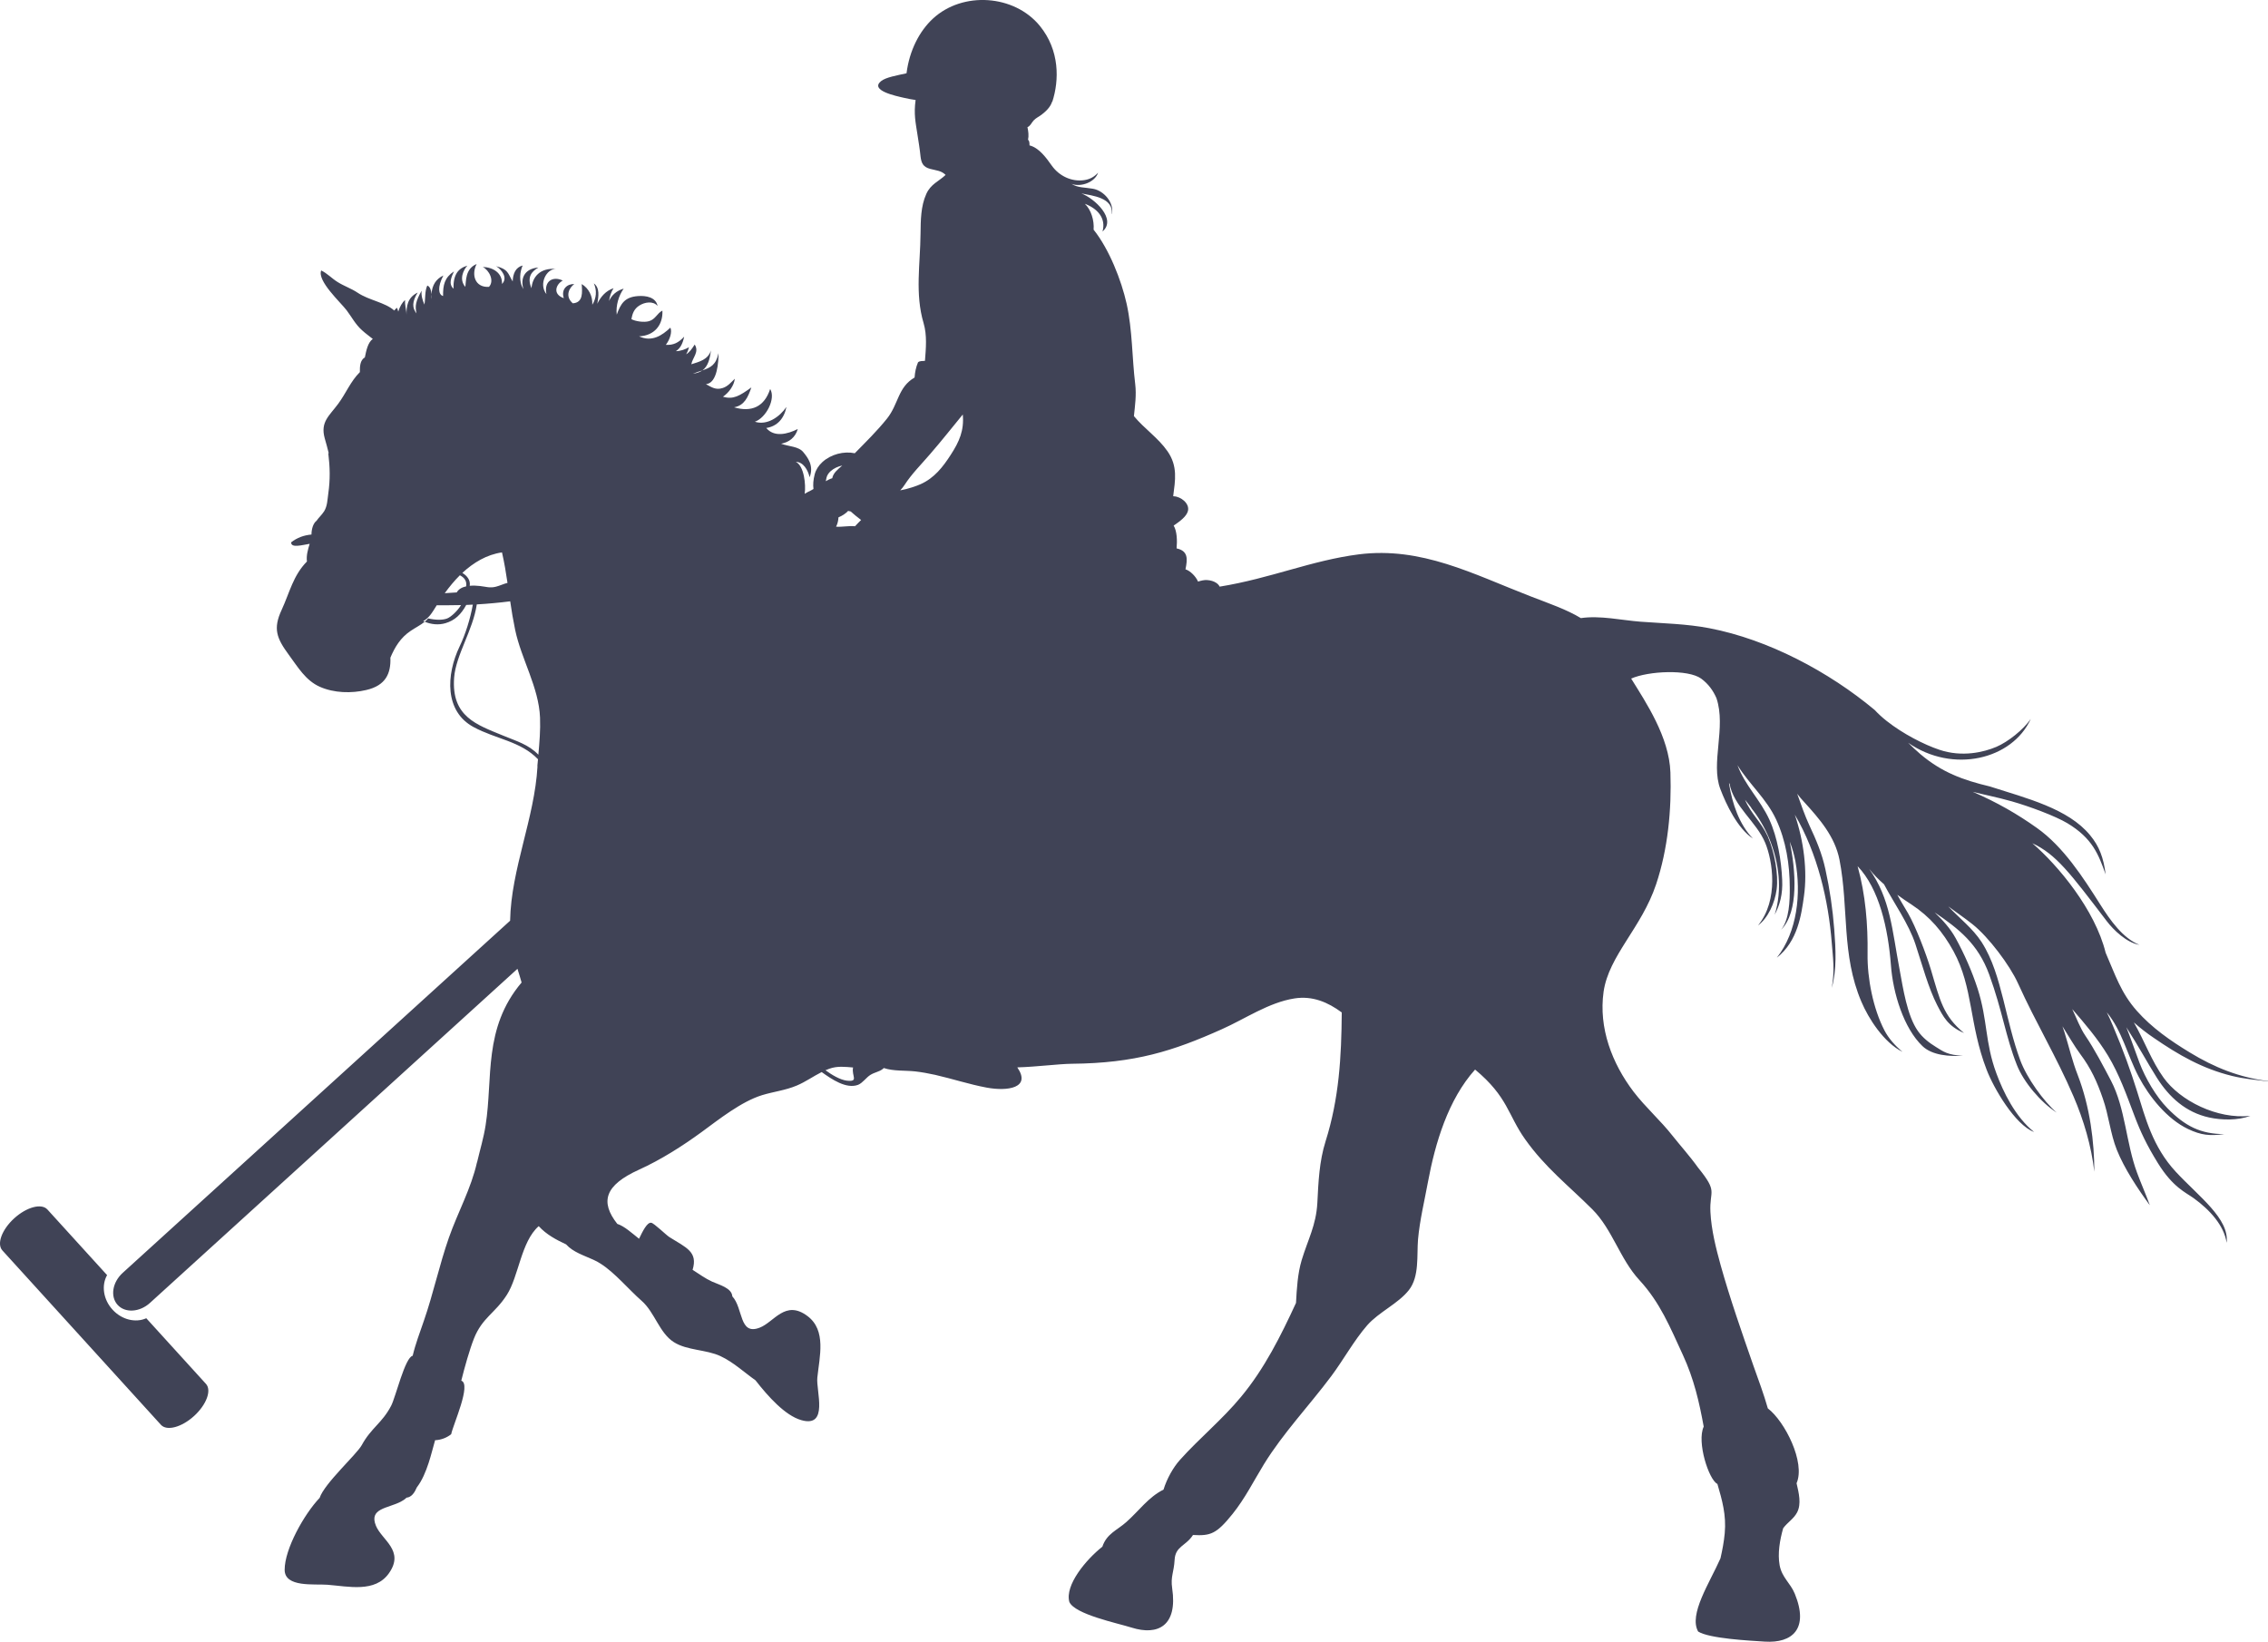 <svg version="1.1" id="图层_1" x="0px" y="0px" width="161.861px" height="117.172px" viewBox="0 0 161.861 117.172" enable-background="new 0 0 161.861 117.172" xml:space="preserve" xmlns="http://www.w3.org/2000/svg" xmlns:xlink="http://www.w3.org/1999/xlink" xmlns:xml="http://www.w3.org/XML/1998/namespace">
  <path fill="#404356" d="M159.288,76.786c0.953,0.23,1.621,0.266,2.572,0.389v-0.02c-2.047-0.262-3.814-0.965-5.58-2.041
	c-1.377-0.836-2.715-1.766-3.781-2.973c-1.15-1.301-1.549-2.6-2.225-4.145c-0.758-3.074-3.393-6.232-5.232-7.816
	c1.695,0.789,2.686,2.117,5.301,5.547c0.492,0.645,1.422,1.551,2.342,1.705c-1.178-0.469-2.084-1.752-2.803-2.891
	c-1.217-1.924-2.629-4.119-4.518-5.455c-1.4-0.994-2.816-1.811-4.576-2.576c0.84,0.217,1.723,0.379,2.783,0.68
	c1.252,0.355,3.111,1.047,3.965,1.557c1.805,1.084,2.229,2.236,2.738,3.658c-0.148-1.193-0.459-2.014-1.109-2.797
	c-1.57-1.908-4.529-2.635-7.152-3.479c-1.924-0.459-3.414-1-4.967-2.313c-0.297-0.258-0.586-0.527-0.869-0.807
	c3.193,2.223,7.432,1.205,8.754-1.701c-0.533,0.773-1.625,1.639-2.457,1.994c-0.883,0.377-2.443,0.758-4.068,0.207
	c-1.084-0.363-2.594-1.133-3.758-2.053c-0.32-0.252-0.609-0.52-0.863-0.791c-3.264-2.721-7.58-5.023-11.799-5.832
	c-1.619-0.311-3.268-0.34-4.91-0.463c-1.35-0.104-2.883-0.459-4.254-0.256c-1.033-0.625-2.229-1.027-3.642-1.574
	c-4.059-1.574-7.736-3.537-12.197-2.977c-3.396,0.434-6.27,1.709-9.939,2.305c-0.197-0.406-0.832-0.527-1.213-0.447
	c-0.117,0.023-0.225,0.053-0.33,0.086c-0.156-0.371-0.564-0.775-0.896-0.875c0.152-0.748,0.195-1.311-0.635-1.494
	c0.051-0.551,0.031-1.227-0.209-1.627c0.436-0.299,0.92-0.646,1.02-1.047c0.131-0.541-0.52-1.027-1.002-1.043l-0.051-0.01
	c0.143-1.133,0.338-2.125-0.4-3.197c-0.668-0.967-1.674-1.627-2.404-2.518c0.08-0.754,0.186-1.498,0.094-2.275
	c-0.234-1.92-0.193-3.838-0.613-5.74c-0.377-1.689-1.248-3.9-2.357-5.289c0.053-0.662-0.182-1.43-0.625-1.846
	c0.879,0.326,1.533,1.014,1.26,1.977c1.033-0.889-0.57-2.357-1.508-2.719c0.789,0.164,2.291,0.297,2.174,1.473l0.01,0.002
	c0.16-0.828-0.586-1.678-1.365-1.809c-0.582-0.104-1.055-0.055-1.525-0.346c0.676,0.25,1.67-0.115,1.9-0.799
	c-0.273,0.291-0.582,0.473-0.998,0.533c-0.902,0.129-1.787-0.305-2.305-1.033c-0.383-0.541-0.908-1.279-1.594-1.449
	c0-0.152,0.002-0.32-0.104-0.4c0.064-0.305,0.023-0.59-0.041-0.9c0.207-0.082,0.283-0.305,0.438-0.477
	c0.162-0.178,0.389-0.273,0.57-0.414c0.305-0.234,0.633-0.541,0.752-0.932l0.014,0.008c0.496-1.527,0.535-3.664-0.889-5.412
	c-1.824-2.234-5.498-2.49-7.631-0.52c-0.971,0.898-1.68,2.281-1.885,3.902c-0.672,0.148-1.486,0.285-1.822,0.563
	c-0.813,0.666,1.068,1.057,1.646,1.189c0.273,0.064,0.547,0.115,0.824,0.154c-0.139,1.014,0.002,1.613,0.127,2.432
	c0.084,0.533,0.17,1.057,0.225,1.594c0.059,0.49,0.191,0.758,0.693,0.891c0.445,0.119,0.787,0.119,1.096,0.43
	c-0.465,0.449-1.066,0.648-1.381,1.365c-0.393,0.869-0.396,1.885-0.408,2.818c-0.018,2.184-0.408,4.287,0.219,6.4
	c0.252,0.855,0.168,1.781,0.096,2.686c-0.164,0.025-0.355-0.016-0.494,0.104c-0.156,0.369-0.219,0.715-0.246,1.086
	c-1.199,0.693-1.135,1.891-1.973,2.938c-0.711,0.885-1.506,1.662-2.295,2.467c-0.779-0.162-1.691,0.066-2.309,0.627
	c-0.277,0.252-0.467,0.555-0.551,0.873c-0.104,0.402-0.129,0.746-0.088,1.051c-0.055,0.031-0.111,0.068-0.166,0.096
	c-0.18,0.088-0.336,0.164-0.461,0.246c0.096-0.652-0.045-1.996-0.631-2.277c0.525,0,0.865,0.574,0.982,1.096
	c0.328-0.84-0.16-1.436-0.451-1.791c-0.332-0.416-1.041-0.398-1.584-0.602c0.566-0.1,1.018-0.447,1.191-1.049
	c-0.744,0.375-1.691,0.602-2.25-0.074c0.779-0.115,1.275-0.67,1.441-1.502c-0.48,0.707-1.377,1.34-2.254,1.057
	c0.803-0.279,1.51-1.65,1.092-2.338c-0.416,1.281-1.336,1.67-2.563,1.313v-0.008c0.727-0.131,0.982-0.727,1.221-1.416
	c-0.83,0.596-1.289,0.885-2.027,0.662c0.408-0.275,0.793-0.789,0.846-1.281c-0.266,0.252-0.486,0.535-0.855,0.658
	c-0.506,0.17-0.814-0.061-1.205-0.273c0.828-0.068,0.898-1.639,0.898-2.215c-0.184,0.854-0.566,1.029-1.154,1.234
	c-0.168,0.119-0.389,0.201-0.674,0.236c0.252-0.098,0.475-0.172,0.674-0.236c0.404-0.289,0.527-0.801,0.619-1.43
	c-0.223,0.67-0.822,0.807-1.408,0.992c0.094-0.49,0.58-0.873,0.242-1.408c-0.209,0.326-0.383,0.568-0.611,0.695
	c0.088-0.145,0.156-0.318,0.199-0.504c-0.232,0.143-0.604,0.283-0.934,0.283c0.295-0.186,0.48-0.486,0.594-1.037
	c-0.393,0.43-0.77,0.619-1.307,0.584c0.293-0.383,0.461-0.922,0.324-1.227c-0.594,0.564-1.328,1.047-2.236,0.621
	c1.092-0.045,1.717-0.811,1.666-1.836c-0.385,0.191-0.492,0.623-0.957,0.754c-0.359,0.105-0.971,0.012-1.256-0.145
	c0.072-0.387,0.184-0.725,0.561-0.967c0.379-0.246,0.988-0.355,1.309,0.027c-0.127-0.633-0.83-0.746-1.391-0.707
	c-0.959,0.066-1.24,0.541-1.523,1.326c-0.082-0.633,0.145-1.377,0.494-1.857c-0.512,0.15-0.861,0.467-1.045,0.883
	c0.043-0.32,0.156-0.664,0.322-0.912c-0.543,0.176-0.92,0.605-1.158,1.109c0.088-0.521,0.188-1.137-0.248-1.453
	c0.234,0.516,0.178,1.066-0.111,1.523c0.033-0.602-0.248-1.174-0.756-1.475c0.039,0.582,0.119,1.326-0.637,1.373
	c-0.574-0.5-0.262-1.109,0.107-1.373c-0.496-0.023-0.957,0.354-0.748,1.006c-0.836-0.291-0.549-1.006-0.074-1.256
	c-0.682-0.336-1.355,0.014-1.166,0.965c-0.57-0.715,0-1.822,0.691-1.795C38.527,19.1,38,19.774,37.93,20.571
	c-0.346-0.834,0.035-1.203,0.494-1.48c-1.068,0.094-1.279,0.848-1.068,1.539c-0.361-0.543-0.236-1.291-0.055-1.682
	c-0.502,0.131-0.691,0.574-0.713,1.139c-0.354-0.592-0.311-0.865-1.178-1.088c0.379,0.234,0.861,0.824,0.416,1.268
	c0.037-0.783-0.646-1.197-1.373-1.215c0.451,0.227,0.852,0.98,0.443,1.422c-1.027,0.059-1.262-0.904-0.879-1.631
	c-0.836,0.342-0.746,1.254-0.807,1.631c-0.469-0.531-0.135-1.217,0.143-1.516c-0.672,0.201-1.008,0.652-0.99,1.646
	c-0.377-0.348-0.146-0.834,0.035-1.236c-0.68,0.453-0.785,0.971-0.777,1.758c-0.336-0.088-0.41-0.652,0.018-1.459
	c0.018-0.02,0.014-0.02,0-0.004c-0.506,0.238-0.803,0.67-0.844,1.328c0.016,0.148,0.016,0.287,0.004,0.365
	c-0.008-0.131-0.008-0.252-0.004-0.365c-0.021-0.258-0.098-0.543-0.301-0.611c-0.188,0.402-0.125,0.93-0.205,1.359
	c-0.137-0.32-0.234-0.635-0.201-0.992c-0.426,0.773-0.479,1.082-0.363,1.621c-0.32-0.402-0.32-0.848,0.086-1.49
	c-0.756,0.369-0.799,1.008-0.803,1.58c-0.002-0.357-0.129-0.676-0.098-1.043c-0.209,0.166-0.381,0.48-0.488,0.826
	c-0.029-0.104-0.057-0.207-0.09-0.275c-0.078,0.057-0.145,0.123-0.195,0.195c-0.658-0.584-1.813-0.732-2.607-1.266
	c-0.459-0.309-0.969-0.473-1.434-0.766c-0.422-0.26-0.736-0.619-1.174-0.826c-0.297,0.748,1.395,2.283,1.816,2.842
	c0.371,0.49,0.621,1,1.105,1.43c0.244,0.225,0.51,0.41,0.762,0.615c-0.355,0.254-0.467,0.834-0.566,1.316
	c-0.348,0.205-0.361,0.656-0.355,1.051c-0.676,0.674-0.982,1.5-1.551,2.266c-0.635,0.859-1.279,1.289-0.961,2.447
	c0.104,0.377,0.207,0.721,0.287,1.07l-0.029,0.01c0.121,0.998,0.143,1.865,0,2.869c-0.064,0.432-0.061,0.891-0.299,1.273
	c-0.182,0.279-0.381,0.441-0.535,0.668c-0.25,0.193-0.363,0.598-0.367,0.988c-0.551,0.053-1.02,0.221-1.449,0.557
	c-0.02,0.426,0.762,0.197,1.32,0.107c-0.135,0.445-0.246,0.834-0.195,1.262c-0.986,1-1.229,2.203-1.803,3.449
	c-0.627,1.346-0.365,2.02,0.51,3.211c0.645,0.871,1.197,1.834,2.221,2.285c1.012,0.445,2.25,0.477,3.311,0.225
	c1.389-0.322,1.76-1.186,1.717-2.307c0.322-0.762,0.723-1.426,1.447-1.912c0.344-0.234,0.717-0.414,1-0.65
	c-0.035-0.016-0.07-0.029-0.105-0.051c0.105-0.051,0.203-0.121,0.287-0.201c0.072-0.066,0.137-0.135,0.203-0.213
	c0.17-0.209,0.314-0.459,0.455-0.68c0-0.008,0.016-0.018,0.018-0.031c0.217,0.004,0.434,0,0.641,0c0.367,0,0.734-0.004,1.096-0.014
	c-0.238,0.395-0.697,0.84-0.996,0.957c-0.338,0.131-0.883,0.107-1.355-0.008c-0.068,0.088-0.152,0.17-0.242,0.24
	c0.463,0.191,0.992,0.248,1.482,0.102c0.67-0.199,1.111-0.619,1.482-1.301c0.158-0.008,0.313-0.014,0.469-0.023
	c-0.176,1.002-0.527,2.119-0.938,2.975c-0.977,2.039-1.084,4.646,0.994,5.764c1.6,0.863,3.354,1.002,4.596,2.297
	c-0.018,0.166-0.033,0.328-0.047,0.498h0.012c-0.209,3.729-1.885,7.32-1.955,11.025L8.756,90.844
	c-0.738,0.672-0.9,1.693-0.361,2.285c0.537,0.592,1.57,0.529,2.309-0.143L36.93,69.143c0.1,0.318,0.201,0.641,0.295,0.977
	c-2.76,3.264-2.035,6.842-2.568,10.184c-0.137,0.895-0.404,1.77-0.611,2.654l-0.006-0.002c-0.414,1.859-1.367,3.564-2,5.365
	c-0.691,1.971-1.111,3.992-1.791,5.947c-0.277,0.813-0.598,1.645-0.797,2.492c-0.545,0.102-1.223,2.977-1.537,3.568
	c-0.648,1.244-1.422,1.568-2.1,2.813c-0.375,0.674-2.664,2.73-3.004,3.762c-1.113,1.172-2.496,3.643-2.496,5.129
	c-0.004,1.281,2.123,0.998,3.055,1.07c1.516,0.119,3.396,0.578,4.385-0.818c1.141-1.617-0.5-2.365-0.924-3.389
	c-0.52-1.252,0.842-1.238,1.768-1.719c0.154-0.078,0.295-0.172,0.414-0.289c0.359-0.031,0.578-0.365,0.736-0.736
	c0.377-0.488,0.631-1.107,0.84-1.74c0.182-0.553,0.316-1.123,0.463-1.625c0.422-0.016,0.846-0.182,1.148-0.43
	c0.139-0.695,1.461-3.57,0.721-3.82c0.236-0.953,0.586-2.197,0.902-3.002c0.596-1.502,1.498-1.795,2.344-3.113
	c0.859-1.332,1.012-3.799,2.279-4.912c0.555,0.604,1.24,0.965,1.955,1.301c0.5,0.555,1.262,0.783,1.945,1.096
	c0.186,0.082,0.359,0.176,0.521,0.283c1.008,0.635,2.012,1.85,2.926,2.65c0.938,0.822,1.262,2.295,2.303,2.951
	c0.943,0.596,2.307,0.52,3.316,0.992c0.928,0.434,1.682,1.146,2.506,1.73c0.896,1.15,2.113,2.51,3.264,2.84
	c1.98,0.572,1.053-2.092,1.148-3.025c0.156-1.51,0.664-3.381-0.705-4.404c-1.588-1.188-2.373,0.436-3.412,0.832
	c-1.475,0.57-1.158-1.383-1.949-2.236c-0.037-0.6-0.945-0.826-1.439-1.049c-0.514-0.234-0.924-0.547-1.396-0.844
	c0.389-1.289-0.443-1.576-1.656-2.336c-0.242-0.154-1.105-1.006-1.303-1.025c-0.291-0.029-0.6,0.596-0.863,1.143
	c-0.494-0.387-1.037-0.895-1.553-1.061c-1.234-1.572-0.91-2.756,1.561-3.873c1.549-0.703,3.084-1.678,4.449-2.674
	c1.256-0.92,2.84-2.182,4.326-2.641c0.838-0.254,1.674-0.344,2.482-0.688c0.609-0.256,1.172-0.658,1.768-0.959
	c0.709,0.504,1.752,1.23,2.602,0.91c0.314-0.125,0.588-0.527,0.869-0.703c0.316-0.195,0.604-0.217,0.861-0.406
	c0.037-0.025,0.068-0.055,0.104-0.088c0.701,0.234,1.514,0.16,2.242,0.24c0.479,0.055,0.947,0.143,1.422,0.246
	c1.225,0.279,2.438,0.68,3.676,0.91c1.484,0.277,3.201,0.031,2.186-1.443c1.428-0.043,2.932-0.246,3.889-0.258
	c4.521-0.041,7.227-0.908,10.695-2.459c1.684-0.748,3.355-1.916,5.205-2.205c1.279-0.199,2.383,0.271,3.367,1.002
	c-0.023,3.193-0.195,6.158-1.154,9.193c-0.453,1.438-0.512,2.906-0.588,4.4c-0.09,1.611-0.67,2.598-1.123,4.098
	c-0.283,0.957-0.344,1.998-0.4,3.039c-1.084,2.348-2.246,4.684-3.916,6.695c-1.346,1.633-2.975,2.953-4.373,4.516
	c-0.475,0.529-0.926,1.332-1.166,2.113c-1.084,0.537-1.766,1.533-2.66,2.32c-0.662,0.588-1.393,0.822-1.705,1.754
	c-1.168,0.922-2.689,2.748-2.355,3.945c0.398,0.885,3.389,1.498,4.453,1.832c1.863,0.582,3.285-0.119,2.885-2.809
	c-0.125-0.84,0.125-1.131,0.174-2.033c0.055-0.979,0.807-0.979,1.311-1.77c1.256,0.07,1.674-0.07,2.828-1.506
	c0.893-1.115,1.496-2.338,2.242-3.555c1.375-2.23,3.238-4.184,4.805-6.283c0.869-1.166,1.621-2.547,2.561-3.625
	c0.836-0.949,2.207-1.539,2.971-2.508c0.764-0.971,0.557-2.465,0.654-3.627c0.127-1.383,0.455-2.715,0.707-4.084
	c0.516-2.775,1.439-5.885,3.365-8.029c2.352,1.959,2.328,3.225,3.57,4.973c1.43,2.018,3.079,3.289,4.794,4.998
	c1.445,1.447,1.965,3.539,3.359,5.051c1.49,1.615,2.186,3.352,3.109,5.35c0.789,1.713,1.164,3.355,1.484,5.111
	c-0.51,1.098,0.367,3.803,0.977,4.09c0.338,1.156,0.643,2.221,0.523,3.521c-0.057,0.615-0.17,1.207-0.305,1.793
	c-0.775,1.748-2.279,4.006-1.592,5.221c0.803,0.502,3.648,0.648,4.764,0.719c1.945,0.121,3.162-0.9,2.135-3.414
	c-0.326-0.787-0.918-1.154-1.084-2.037c-0.152-0.842,0.014-1.803,0.252-2.639c0.311-0.426,0.746-0.662,0.994-1.129
	c0.32-0.613,0.125-1.381-0.037-2.086c0.648-1.477-0.838-4.418-2.051-5.342c-0.291-1.027-0.668-2.031-1.033-3.057
	c-0.809-2.326-1.666-4.771-2.33-7.145c-0.336-1.219-0.668-2.521-0.734-3.811c-0.08-1.574,0.57-1.379-0.875-3.16
	c-0.592-0.828-1.359-1.684-1.82-2.271c-0.863-1.102-1.928-2.031-2.789-3.154c-1.541-2.029-2.502-4.551-2.141-7.131
	c0.371-2.588,2.707-4.551,3.75-7.676c0.842-2.52,1.109-5.313,1.02-7.982c-0.086-2.529-1.756-5.008-2.801-6.697
	c1.238-0.547,4.063-0.676,4.996,0.002c0.52,0.383,0.859,0.861,1.092,1.398v0.002c0.705,2.098-0.432,4.627,0.277,6.484
	c0.418,1.102,1.23,2.811,2.322,3.529c-0.969-1.006-1.467-2.459-1.705-3.926l0.037-0.006c0.285,1.637,1.92,2.73,2.549,4.242
	c0.523,1.262,0.98,4.068-0.516,5.893c0.713-0.525,1.199-1.596,1.33-2.57c0.141-1.068-0.15-2.631-0.588-3.668
	c-0.014-0.057-0.041-0.111-0.07-0.168c-0.451-0.975-1.205-1.615-1.598-2.566c0.15,0.193,0.303,0.387,0.453,0.578l-0.012,0.01
	c0.508,0.631,0.936,1.354,1.266,2.131c0.73,1.74,0.965,3.74,0.408,5.486c0.385-0.723,0.58-1.475,0.537-2.469
	c-0.057-1.385-0.332-3.049-0.92-4.326c-0.652-1.42-1.752-2.455-2.27-3.875c0.854,1.379,2.063,2.379,2.762,3.885
	c0.701,1.514,0.969,3.205,0.969,4.865c0.008,0.9-0.029,2.258-0.615,2.994c1.287-1.299,1.029-4.275,0.615-6.291
	c0.184,0.475,0.318,0.951,0.404,1.41c0.414,2.295,0.145,5.004-1.326,6.877c1.5-1.184,1.752-3.084,1.934-4.387
	c0.256-1.811-0.01-3.943-0.652-5.824c1.623,2.76,2.404,6.111,2.639,9.174c0.08,1.051,0.225,1.889,0,3.188
	c0.365-1.301,0.283-2.77,0.176-4.17c-0.113-1.459-0.318-2.861-0.631-4.287c-0.248-1.145-0.652-2.088-1.141-3.133
	c-0.34-0.729-0.598-1.5-0.873-2.262c0.16,0.213,0.318,0.402,0.473,0.563c1.119,1.23,2.221,2.486,2.547,4.152
	c0.672,3.453,0.125,6.756,1.561,10.125c0.496,1.178,1.596,2.918,2.938,3.58c-0.529-0.43-0.998-0.967-1.291-1.531
	c-0.811-1.559-1.23-3.725-1.205-5.453c0.029-2.105-0.145-4.238-0.711-6.266c1.543,1.609,2.178,4.443,2.379,7.074
	c0.146,1.992,0.916,4.492,2.248,5.764c0.703,0.674,1.951,0.752,2.893,0.682c-1.068-0.023-1.422-0.303-1.92-0.613
	c-0.5-0.305-0.959-0.666-1.295-1.141c-0.777-1.1-1.063-3.076-1.309-4.391c-0.541-2.857-0.65-5.043-2.174-7.188
	c0.307,0.395,0.674,0.764,1.063,1.104c0.695,1.326,1.77,2.826,2.244,4.283c0.488,1.484,0.918,3.107,1.549,4.34
	c0.443,0.855,0.773,1.498,1.916,1.992c-1.492-1.225-1.717-2.348-2.361-4.516c-0.363-1.199-1.08-3.059-1.625-4.016
	c-0.229-0.398-0.516-0.854-0.775-1.334c0.338,0.25,0.68,0.48,1.006,0.691c1.33,0.879,2.232,1.934,3.01,3.348
	c1.41,2.596,1.098,5.174,2.359,8.449c0.5,1.305,2.023,3.934,3.385,4.441c-1.342-1.078-2.203-2.863-2.688-4.18
	c-0.828-2.23-0.613-3.781-1.342-6.053c-0.395-1.219-0.951-2.482-1.566-3.598c-0.393-0.715-0.926-1.289-1.498-1.84
	c1.721,1.174,3.094,2.24,3.895,4.443c0.953,2.627,1.164,4.404,1.971,6.443c0.482,1.229,1.709,2.672,2.84,3.4
	c-0.922-0.799-2.131-2.459-2.609-3.764c-0.502-1.365-0.834-2.846-1.207-4.338c-0.361-1.41-0.752-2.834-1.541-4.068
	c-0.643-0.988-1.574-1.691-2.377-2.543c0.541,0.4,1.119,0.789,1.742,1.283c1.129,0.9,2.643,2.9,3.234,4.209
	c1.293,2.859,2.723,5.186,3.965,8.076c0.725,1.688,1.271,3.537,1.482,5.369c0-2.107-0.303-4.623-1.189-6.912
	c-0.389-0.996-0.623-2.014-0.938-3.031c-0.053-0.146-0.1-0.295-0.148-0.438c0.449,0.711,0.861,1.428,1.27,1.979
	c0.762,1.016,1.201,1.979,1.613,3.18c0.42,1.188,0.531,2.488,0.998,3.66c0.531,1.328,1.49,2.775,2.355,3.953
	c-0.287-0.791-0.627-1.549-0.91-2.316c-0.787-2.109-0.836-4.611-1.863-6.574c-0.535-1.018-1.172-2.244-1.828-3.209
	c-0.379-0.559-0.635-1.268-0.938-1.904c0.912,1.057,1.816,2.107,2.555,3.328c0.795,1.316,1.311,2.771,1.854,4.207
	c0.463,1.236,0.904,2.162,1.703,3.457c1.076,1.742,2.006,2.105,2.561,2.508c1.143,0.828,2.16,1.938,2.346,3.178
	c0.209-1.721-1.98-3.289-3.627-5.064c-1.67-1.801-2.176-3.879-2.766-5.748c-0.441-1.414-0.988-2.941-1.721-4.668
	c-0.139-0.336-0.287-0.658-0.438-0.965c1.094,1.318,1.463,3.049,2.275,4.594c0.752,1.43,2.023,3.018,3.525,3.734
	c0.936,0.443,1.537,0.504,2.594,0.363c-1.689,0-2.811-0.566-4.072-1.855c-0.809-0.824-1.574-2.143-1.988-3.234
	c-0.334-0.891-0.617-1.732-0.941-2.539c0.908,1.408,1.445,2.443,2.186,3.615c0.885,1.395,2.064,2.459,3.713,2.824
	c0.908,0.201,2.07,0.221,2.951-0.115c-2.367,0.262-5.02-1.086-6.188-2.719c-0.865-1.201-1.334-2.568-2.123-3.949
	c0.445,0.395,0.92,0.768,1.428,1.109C155.491,75.297,157.171,76.264,159.288,76.786z M60.709,36.502
	c0.236,0.217,0.492,0.41,0.746,0.609c-0.143,0.137-0.289,0.291-0.434,0.447c-0.424-0.047-0.922,0.064-1.352,0.031
	c0.105-0.201,0.16-0.438,0.17-0.666c0.264-0.109,0.502-0.26,0.689-0.459C60.59,36.477,60.65,36.489,60.709,36.502z M58.99,34.073
	c0.041-0.156,0.141-0.311,0.291-0.447c0.227-0.205,0.525-0.336,0.83-0.402c-0.33,0.281-0.648,0.537-0.715,0.906
	c-0.156,0.045-0.311,0.125-0.463,0.213C58.947,34.256,58.965,34.168,58.99,34.073z M32.594,42.28
	c-0.273,0.014-0.561,0.037-0.854,0.055c0.322-0.445,0.684-0.885,1.08-1.279c0.311,0.162,0.508,0.395,0.451,0.791
	C32.984,41.907,32.736,42.038,32.594,42.28z M33.523,41.807c0.064-0.396-0.184-0.715-0.527-0.92c0.801-0.738,1.734-1.305,2.83-1.463
	c0.166,0.725,0.287,1.449,0.393,2.176c-0.275,0.066-0.533,0.197-0.818,0.27c-0.445,0.115-0.713,0-1.145-0.047
	C34.031,41.797,33.779,41.784,33.523,41.807z M35.92,52.504c-1.889-0.779-3.717-1.348-3.51-4.141
	c0.121-1.607,1.34-3.373,1.615-5.215v-0.012c0.805-0.047,1.598-0.121,2.387-0.221c0.098,0.682,0.211,1.357,0.352,2.033
	c0.441,2.102,1.688,4.096,1.777,6.264c0.035,0.916-0.041,1.771-0.119,2.65C37.711,53.125,36.873,52.901,35.92,52.504z
	 M60.416,77.122c-0.451-0.059-1.037-0.396-1.502-0.74c0.088-0.041,0.176-0.076,0.268-0.107c0.586-0.211,1.131-0.135,1.699-0.09
	C60.756,76.797,61.324,77.229,60.416,77.122z M67.848,32.465c-0.561,0.867-1.164,1.646-2.139,2.086
	c-0.291,0.133-0.918,0.35-1.461,0.445c0.119-0.127,0.219-0.252,0.303-0.381c0.52-0.805,1.191-1.463,1.836-2.217
	c0.799-0.918,1.545-1.869,2.324-2.816C68.816,30.725,68.461,31.52,67.848,32.465z M14.699,98.766
	c0.418,0.459,0.037,1.486-0.85,2.293s-1.945,1.088-2.363,0.629L0.17,89.241c-0.418-0.461-0.039-1.488,0.848-2.295
	c0.889-0.805,1.947-1.086,2.365-0.627l4.26,4.684c-0.41,0.721-0.283,1.727,0.385,2.461s1.656,0.957,2.412,0.617L14.699,98.766z" class="color c1"/>
</svg>
